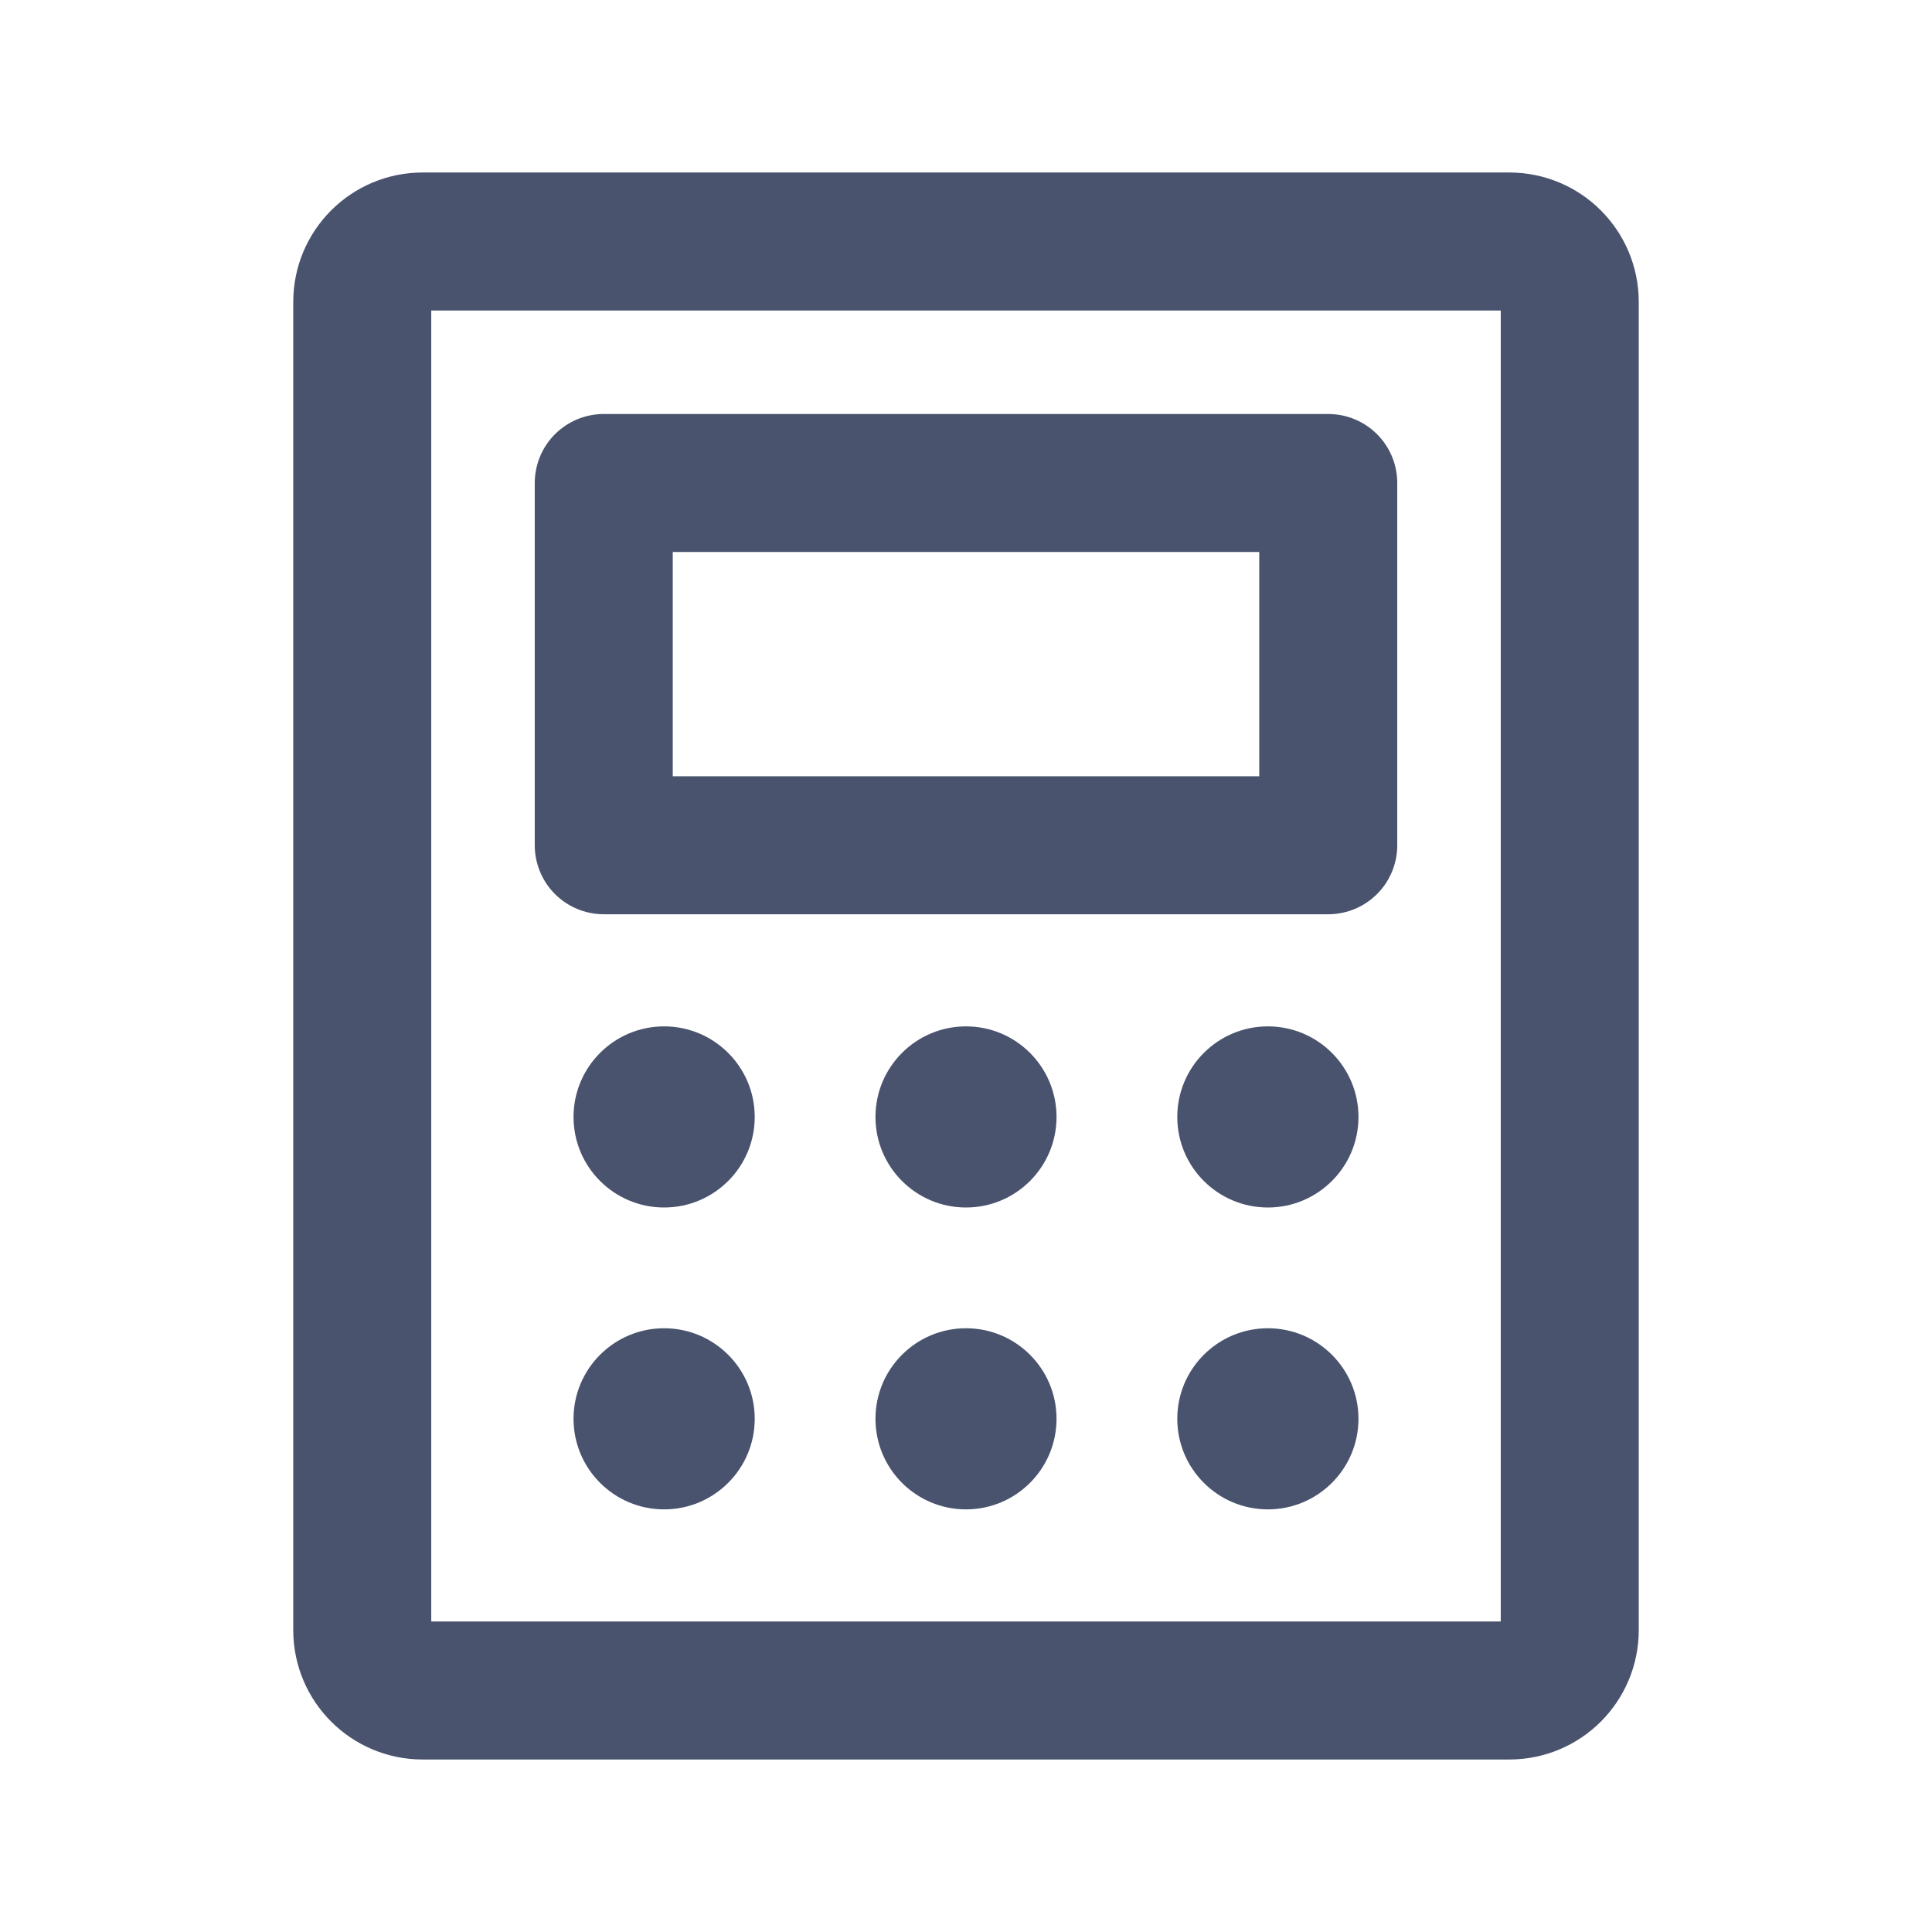 <svg width="28" height="28" viewBox="0 0 28 28" fill="none" xmlns="http://www.w3.org/2000/svg">
<path d="M19.25 7H8.75V12.25H19.25V7Z" stroke="#49536E" stroke-width="2" stroke-linecap="round" stroke-linejoin="round"/>
<path d="M22.75 23.625V4.375C22.75 3.892 22.358 3.5 21.875 3.5L6.125 3.5C5.642 3.5 5.25 3.892 5.25 4.375V23.625C5.25 24.108 5.642 24.5 6.125 24.5H21.875C22.358 24.5 22.75 24.108 22.75 23.625Z" stroke="#49536E" stroke-width="2" stroke-linecap="round" stroke-linejoin="round"/>
<path d="M9.625 17.5C10.35 17.5 10.938 16.912 10.938 16.188C10.938 15.463 10.35 14.875 9.625 14.875C8.9 14.875 8.312 15.463 8.312 16.188C8.312 16.912 8.9 17.5 9.625 17.5Z" fill="#49536E"/>
<path d="M14 17.5C14.725 17.5 15.312 16.912 15.312 16.188C15.312 15.463 14.725 14.875 14 14.875C13.275 14.875 12.688 15.463 12.688 16.188C12.688 16.912 13.275 17.5 14 17.5Z" fill="#49536E"/>
<path d="M18.375 17.5C19.1 17.5 19.688 16.912 19.688 16.188C19.688 15.463 19.1 14.875 18.375 14.875C17.65 14.875 17.062 15.463 17.062 16.188C17.062 16.912 17.65 17.5 18.375 17.5Z" fill="#49536E"/>
<path d="M9.625 21.875C10.35 21.875 10.938 21.287 10.938 20.562C10.938 19.838 10.35 19.25 9.625 19.25C8.9 19.25 8.312 19.838 8.312 20.562C8.312 21.287 8.9 21.875 9.625 21.875Z" fill="#49536E"/>
<path d="M14 21.875C14.725 21.875 15.312 21.287 15.312 20.562C15.312 19.838 14.725 19.25 14 19.25C13.275 19.25 12.688 19.838 12.688 20.562C12.688 21.287 13.275 21.875 14 21.875Z" fill="#49536E"/>
<path d="M18.375 21.875C19.1 21.875 19.688 21.287 19.688 20.562C19.688 19.838 19.1 19.25 18.375 19.25C17.65 19.25 17.062 19.838 17.062 20.562C17.062 21.287 17.65 21.875 18.375 21.875Z" fill="#49536E"/>
</svg>
